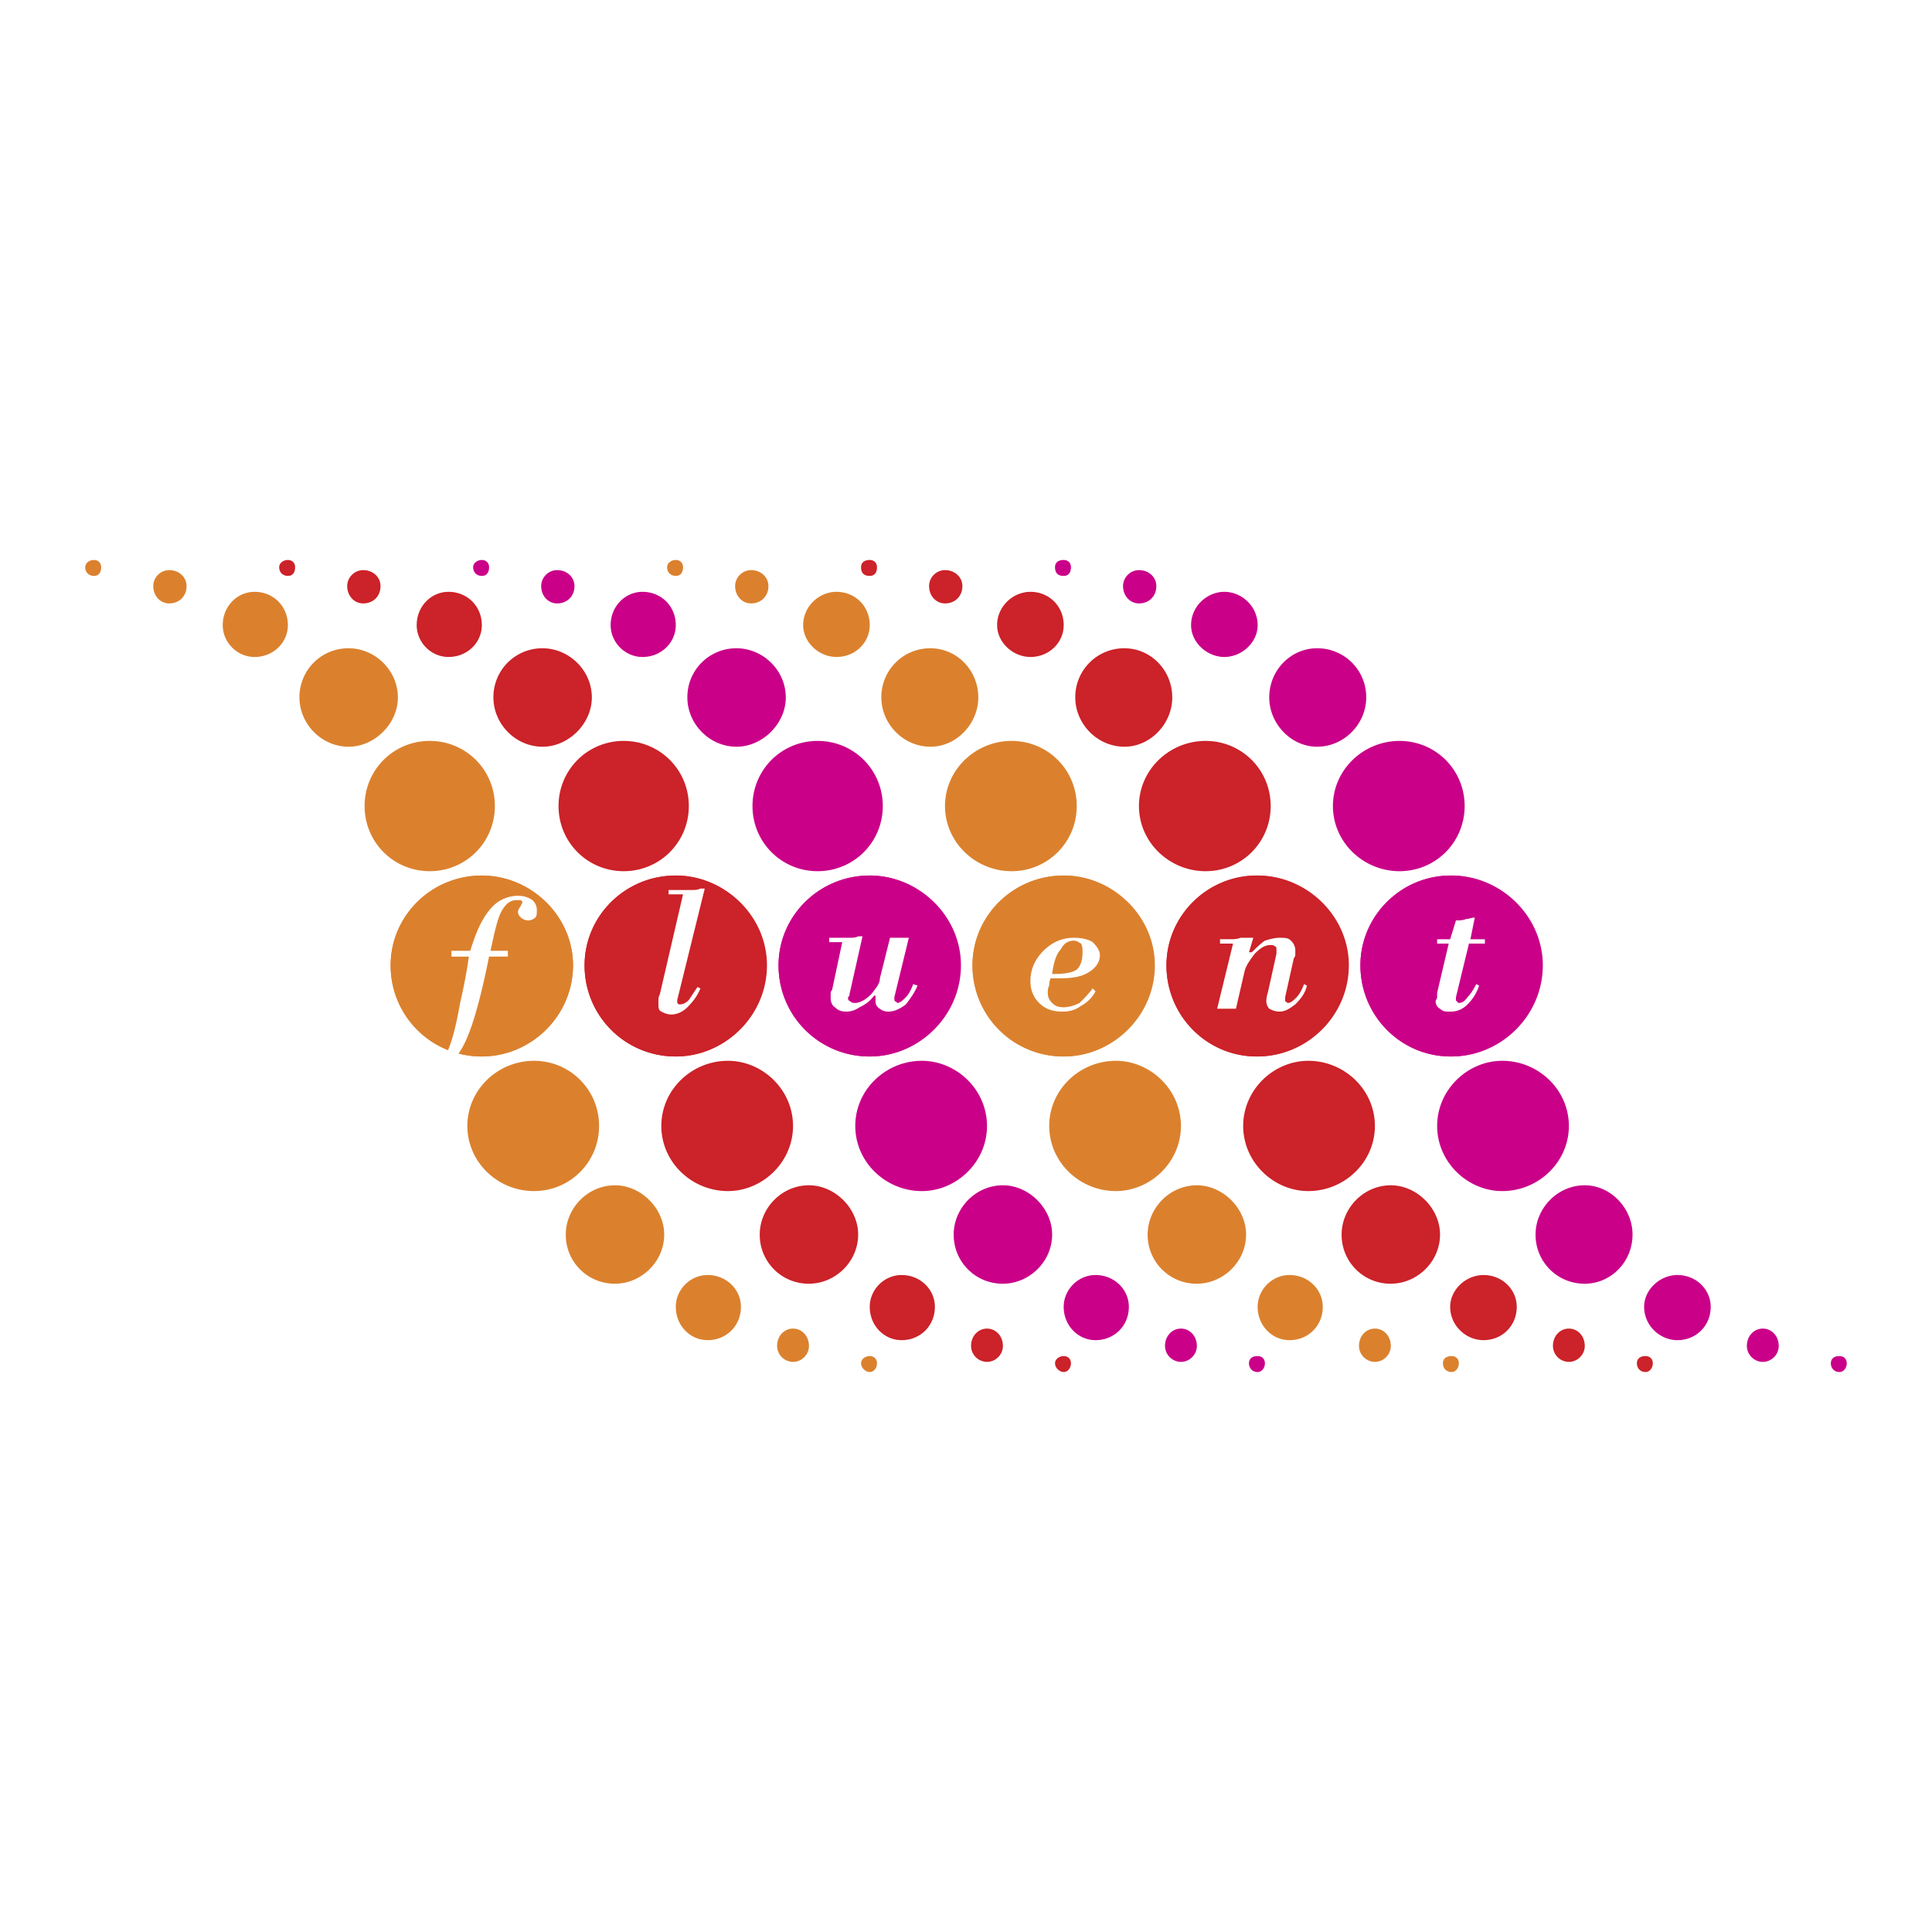 <svg xmlns="http://www.w3.org/2000/svg" width="2500" height="2500" viewBox="0 0 192.756 192.756"><g fill-rule="evenodd" clip-rule="evenodd"><path fill="#fff" d="M0 0h192.756v192.756H0V0z"/><path d="M48.073 87.353c4.91 0 9.098 4.044 9.098 8.954 0 5.054-4.188 9.098-9.098 9.098a9.06 9.06 0 0 1-9.098-9.098c0-4.911 4.043-8.954 9.098-8.954zM53.271 105.837c3.611 0 6.499 2.889 6.499 6.499s-2.888 6.498-6.499 6.498c-3.61 0-6.643-2.888-6.643-6.498s3.033-6.499 6.643-6.499zM61.358 118.257c2.599 0 4.91 2.311 4.91 4.909 0 2.744-2.311 4.91-4.91 4.91a4.87 4.87 0 0 1-4.91-4.91c0-2.599 2.167-4.909 4.91-4.909zM70.601 127.21c1.877 0 3.322 1.444 3.322 3.177 0 1.878-1.444 3.321-3.322 3.321-1.733 0-3.177-1.443-3.177-3.321-.001-1.733 1.444-3.177 3.177-3.177zM79.121 132.554c.867 0 1.589.722 1.589 1.732 0 .866-.722 1.589-1.589 1.589a1.603 1.603 0 0 1-1.588-1.589c-.001-1.011.721-1.732 1.588-1.732zM86.775 135.297c.433 0 .722.289.722.722 0 .434-.289.867-.722.867-.434 0-.867-.434-.867-.867s.433-.722.867-.722z" fill="#db812e"/><path d="M67.423 87.353c4.91 0 8.954 4.044 8.954 8.954 0 5.054-4.043 9.098-8.954 9.098a9.06 9.06 0 0 1-9.098-9.098c.001-4.911 4.044-8.954 9.098-8.954zM72.623 105.837c3.466 0 6.498 2.889 6.498 6.499s-3.032 6.498-6.498 6.498c-3.61 0-6.643-2.888-6.643-6.498s3.032-6.499 6.643-6.499zM80.709 118.257c2.6 0 4.91 2.311 4.91 4.909 0 2.744-2.311 4.91-4.91 4.91a4.87 4.87 0 0 1-4.91-4.91c0-2.599 2.166-4.909 4.91-4.909zM89.952 127.21c1.877 0 3.321 1.444 3.321 3.177 0 1.878-1.444 3.321-3.321 3.321-1.733 0-3.177-1.443-3.177-3.321 0-1.733 1.444-3.177 3.177-3.177zM98.473 132.554c.865 0 1.588.722 1.588 1.732 0 .866-.723 1.589-1.588 1.589a1.603 1.603 0 0 1-1.589-1.589c-.001-1.011.721-1.732 1.589-1.732zM106.125 135.297c.434 0 .723.289.723.722 0 .434-.289.867-.723.867s-.865-.434-.865-.867.431-.722.865-.722z" fill="#cc2229"/><path d="M86.775 87.353c4.91 0 8.953 4.044 8.953 8.954 0 5.054-4.043 9.098-8.953 9.098a9.06 9.06 0 0 1-9.098-9.098c0-4.911 4.043-8.954 9.098-8.954zM91.974 105.837c3.466 0 6.499 2.889 6.499 6.499s-3.033 6.498-6.499 6.498c-3.61 0-6.643-2.888-6.643-6.498s3.032-6.499 6.643-6.499zM100.061 118.257c2.6 0 4.91 2.311 4.91 4.909 0 2.744-2.311 4.91-4.91 4.91a4.87 4.87 0 0 1-4.91-4.91c-.001-2.599 2.165-4.909 4.91-4.909zM109.303 127.21c1.877 0 3.322 1.444 3.322 3.177 0 1.878-1.445 3.321-3.322 3.321-1.732 0-3.178-1.443-3.178-3.321 0-1.733 1.445-3.177 3.178-3.177zM117.822 132.554c.867 0 1.59.722 1.59 1.732 0 .866-.723 1.589-1.59 1.589a1.604 1.604 0 0 1-1.588-1.589c0-1.011.723-1.732 1.588-1.732zM125.477 135.297c.434 0 .723.289.723.722 0 .434-.289.867-.723.867-.578 0-.867-.434-.867-.867-.001-.433.288-.722.867-.722z" fill="#ca0088"/><path d="M106.125 87.353c4.91 0 8.955 4.044 8.955 8.954 0 5.054-4.045 9.098-8.955 9.098a9.061 9.061 0 0 1-9.098-9.098c0-4.911 4.045-8.954 9.098-8.954zM111.324 105.837c3.467 0 6.498 2.889 6.498 6.499s-3.031 6.498-6.498 6.498c-3.609 0-6.643-2.888-6.643-6.498s3.034-6.499 6.643-6.499zM119.412 118.257c2.6 0 4.91 2.311 4.91 4.909 0 2.744-2.311 4.91-4.91 4.91a4.87 4.87 0 0 1-4.91-4.91c0-2.599 2.166-4.909 4.91-4.909zM128.654 127.21c1.877 0 3.32 1.444 3.32 3.177 0 1.878-1.443 3.321-3.32 3.321-1.732 0-3.178-1.443-3.178-3.321.001-1.733 1.446-3.177 3.178-3.177zM137.174 132.554c.867 0 1.588.722 1.588 1.732 0 .866-.721 1.589-1.588 1.589a1.604 1.604 0 0 1-1.588-1.589c0-1.011.723-1.732 1.588-1.732zM144.828 135.297c.434 0 .723.289.723.722 0 .434-.289.867-.723.867-.578 0-.867-.434-.867-.867s.289-.722.867-.722z" fill="#db812e"/><path d="M125.332 87.353c5.055 0 9.098 4.044 9.098 8.954a9.06 9.06 0 0 1-9.098 9.098c-4.91 0-8.953-4.044-8.953-9.098 0-4.911 4.043-8.954 8.953-8.954zM130.531 105.837c3.609 0 6.643 2.889 6.643 6.499s-3.033 6.498-6.643 6.498c-3.467 0-6.498-2.888-6.498-6.498s3.031-6.499 6.498-6.499zM138.762 118.257c2.6 0 4.91 2.311 4.91 4.909 0 2.744-2.311 4.91-4.91 4.91a4.869 4.869 0 0 1-4.908-4.91c0-2.599 2.166-4.909 4.908-4.909zM148.004 127.21c1.879 0 3.322 1.444 3.322 3.177 0 1.878-1.443 3.321-3.322 3.321-1.732 0-3.32-1.443-3.32-3.321 0-1.733 1.587-3.177 3.32-3.177zM156.525 132.554c.865 0 1.588.722 1.588 1.732 0 .866-.723 1.589-1.588 1.589a1.603 1.603 0 0 1-1.588-1.589c.001-1.011.721-1.732 1.588-1.732zM164.18 135.297c.432 0 .721.289.721.722 0 .434-.289.867-.721.867-.578 0-.867-.434-.867-.867-.001-.433.289-.722.867-.722z" fill="#cc2229"/><path d="M144.684 87.353c5.055 0 9.098 4.044 9.098 8.954a9.06 9.06 0 0 1-9.098 9.098c-4.91 0-8.953-4.044-8.953-9.098-.001-4.911 4.042-8.954 8.953-8.954zM149.883 105.837c3.609 0 6.643 2.889 6.643 6.499s-3.033 6.498-6.643 6.498c-3.467 0-6.498-2.888-6.498-6.498s3.031-6.499 6.498-6.499zM158.113 118.257c2.6 0 4.766 2.311 4.766 4.909 0 2.744-2.166 4.91-4.766 4.91a4.87 4.87 0 0 1-4.91-4.91c0-2.599 2.166-4.909 4.91-4.909zM167.355 127.21c1.877 0 3.322 1.444 3.322 3.177 0 1.878-1.445 3.321-3.322 3.321-1.732 0-3.32-1.443-3.32-3.321 0-1.733 1.588-3.177 3.32-3.177zM175.877 132.554c.865 0 1.588.722 1.588 1.732 0 .866-.723 1.589-1.588 1.589-.867 0-1.59-.723-1.59-1.589 0-1.011.723-1.732 1.59-1.732zM183.529 135.297c.434 0 .723.289.723.722 0 .434-.289.867-.723.867-.576 0-.865-.434-.865-.867s.289-.722.865-.722z" fill="#ca0088"/><path d="M48.073 105.404a9.06 9.06 0 0 1-9.098-9.098c0-4.91 4.043-8.954 9.098-8.954 4.91 0 9.098 4.044 9.098 8.954-.001 5.054-4.189 9.098-9.098 9.098zM42.874 86.919c-3.61 0-6.498-2.888-6.498-6.499s2.888-6.499 6.498-6.499c3.61 0 6.499 2.888 6.499 6.499s-2.889 6.499-6.499 6.499zM34.787 74.5c-2.744 0-4.91-2.311-4.91-4.91a4.87 4.87 0 0 1 4.91-4.911c2.6 0 4.91 2.167 4.91 4.911 0 2.599-2.311 4.91-4.91 4.91zM25.4 65.546c-1.733 0-3.177-1.444-3.177-3.177 0-1.877 1.444-3.322 3.177-3.322 1.877 0 3.321 1.444 3.321 3.322 0 1.734-1.444 3.177-3.321 3.177zM16.88 60.203c-.867 0-1.588-.722-1.588-1.732 0-.867.722-1.589 1.588-1.589 1.011 0 1.733.722 1.733 1.589 0 1.01-.722 1.732-1.733 1.732zM9.371 57.459c-.434 0-.867-.289-.867-.867 0-.433.433-.722.867-.722.433 0 .722.289.722.722-.001.579-.289.867-.722.867z" fill="#db812e"/><path d="M67.423 105.404a9.06 9.06 0 0 1-9.098-9.098c0-4.91 4.043-8.954 9.098-8.954 4.91 0 9.098 4.044 9.098 8.954 0 5.054-4.188 9.098-9.098 9.098zM62.225 86.919c-3.61 0-6.499-2.888-6.499-6.499s2.889-6.499 6.499-6.499 6.499 2.888 6.499 6.499-2.889 6.499-6.499 6.499zM54.138 74.5c-2.744 0-4.91-2.311-4.91-4.91a4.87 4.87 0 0 1 4.91-4.911c2.599 0 4.91 2.167 4.91 4.911-.001 2.599-2.311 4.91-4.91 4.91zM44.751 65.546c-1.733 0-3.177-1.444-3.177-3.177 0-1.877 1.444-3.322 3.177-3.322 1.877 0 3.322 1.444 3.322 3.322 0 1.734-1.445 3.177-3.322 3.177zM36.231 60.203c-.866 0-1.589-.722-1.589-1.732 0-.867.723-1.589 1.589-1.589 1.011 0 1.733.722 1.733 1.589 0 1.01-.722 1.732-1.733 1.732zM28.721 57.459c-.433 0-.866-.289-.866-.867 0-.433.434-.722.866-.722.434 0 .722.289.722.722 0 .579-.288.867-.722.867z" fill="#cc2229"/><path d="M86.775 105.404a9.06 9.06 0 0 1-9.098-9.098c0-4.91 4.043-8.954 9.098-8.954 4.91 0 9.098 4.044 9.098 8.954 0 5.054-4.188 9.098-9.098 9.098zM81.576 86.919c-3.61 0-6.499-2.888-6.499-6.499s2.888-6.499 6.499-6.499 6.499 2.888 6.499 6.499-2.889 6.499-6.499 6.499zM73.489 74.5c-2.744 0-4.91-2.311-4.91-4.91a4.87 4.87 0 0 1 4.91-4.911c2.6 0 4.91 2.167 4.91 4.911 0 2.599-2.311 4.91-4.91 4.91zM64.102 65.546c-1.733 0-3.177-1.444-3.177-3.177 0-1.877 1.444-3.322 3.177-3.322 1.877 0 3.321 1.444 3.321 3.322 0 1.734-1.444 3.177-3.321 3.177zM55.582 60.203c-.867 0-1.588-.722-1.588-1.732 0-.867.722-1.589 1.588-1.589 1.011 0 1.733.722 1.733 1.589 0 1.01-.722 1.732-1.733 1.732zM48.073 57.459c-.434 0-.867-.289-.867-.867 0-.433.433-.722.867-.722.433 0 .722.289.722.722-.001.579-.289.867-.722.867z" fill="#ca0088"/><path d="M106.125 105.404a9.061 9.061 0 0 1-9.098-9.098c0-4.91 4.045-8.954 9.098-8.954 4.91 0 9.098 4.044 9.098 8.954 0 5.054-4.188 9.098-9.098 9.098zM100.928 86.919c-3.611 0-6.644-2.888-6.644-6.499s3.033-6.499 6.644-6.499c3.609 0 6.498 2.888 6.498 6.499s-2.889 6.499-6.498 6.499zM92.84 74.5c-2.744 0-4.91-2.311-4.91-4.91a4.87 4.87 0 0 1 4.91-4.911c2.6 0 4.766 2.167 4.766 4.911-.001 2.599-2.167 4.91-4.766 4.91zM83.453 65.546c-1.733 0-3.321-1.444-3.321-3.177 0-1.877 1.588-3.322 3.321-3.322 1.877 0 3.322 1.444 3.322 3.322 0 1.734-1.444 3.177-3.322 3.177zM74.933 60.203c-.867 0-1.589-.722-1.589-1.732 0-.867.722-1.589 1.589-1.589 1.011 0 1.732.722 1.732 1.589.001 1.01-.721 1.732-1.732 1.732zM67.423 57.459c-.433 0-.866-.289-.866-.867 0-.433.433-.722.866-.722.434 0 .723.289.723.722 0 .579-.289.867-.723.867z" fill="#db812e"/><path d="M125.477 105.404a9.06 9.06 0 0 1-9.098-9.098c0-4.91 4.043-8.954 9.098-8.954 4.91 0 9.098 4.044 9.098 8.954-.001 5.054-4.188 9.098-9.098 9.098zM120.277 86.919c-3.609 0-6.643-2.888-6.643-6.499s3.033-6.499 6.643-6.499c3.611 0 6.5 2.888 6.5 6.499s-2.888 6.499-6.5 6.499zM112.191 74.5c-2.744 0-4.91-2.311-4.91-4.91a4.87 4.87 0 0 1 4.91-4.911c2.6 0 4.766 2.167 4.766 4.911 0 2.599-2.166 4.91-4.766 4.91zM102.805 65.546c-1.732 0-3.322-1.444-3.322-3.177 0-1.877 1.59-3.322 3.322-3.322 1.877 0 3.32 1.444 3.32 3.322 0 1.734-1.443 3.177-3.32 3.177zM94.284 60.203c-.866 0-1.588-.722-1.588-1.732 0-.867.722-1.589 1.588-1.589 1.011 0 1.733.722 1.733 1.589 0 1.01-.722 1.732-1.733 1.732zM86.775 57.459c-.578 0-.867-.289-.867-.867 0-.433.289-.722.867-.722.433 0 .722.289.722.722 0 .579-.289.867-.722.867z" fill="#cc2229"/><path d="M144.828 105.404a9.06 9.06 0 0 1-9.098-9.098c0-4.91 4.043-8.954 9.098-8.954 4.91 0 9.098 4.044 9.098 8.954 0 5.054-4.188 9.098-9.098 9.098zM139.629 86.919c-3.609 0-6.643-2.888-6.643-6.499s3.033-6.499 6.643-6.499 6.498 2.888 6.498 6.499-2.889 6.499-6.498 6.499zM131.398 74.5c-2.6 0-4.766-2.311-4.766-4.91 0-2.744 2.166-4.911 4.766-4.911a4.871 4.871 0 0 1 4.91 4.911c.001 2.599-2.167 4.91-4.91 4.91zM122.156 65.546c-1.734 0-3.322-1.444-3.322-3.177 0-1.877 1.588-3.322 3.322-3.322 1.732 0 3.32 1.444 3.32 3.322.001 1.734-1.587 3.177-3.32 3.177zM113.635 60.203c-.865 0-1.588-.722-1.588-1.732 0-.867.723-1.589 1.588-1.589 1.012 0 1.732.722 1.732 1.589 0 1.01-.721 1.732-1.732 1.732zM106.125 57.459c-.576 0-.865-.289-.865-.867 0-.433.289-.722.865-.722.434 0 .723.289.723.722 0 .579-.289.867-.723.867z" fill="#ca0088"/><path d="M45.04 94.862h1.877c.577-1.877 1.155-3.177 2.021-4.188a3.558 3.558 0 0 1 2.744-1.3c.578 0 1.011.145 1.444.434.289.289.433.578.433 1.011 0 .289 0 .578-.145.722s-.433.289-.722.289-.578-.145-.722-.289-.289-.289-.289-.578c0-.145.145-.433.289-.578 0-.145.145-.289.145-.289 0-.144 0-.144-.145-.289h-.433c-.578 0-1.011.289-1.444 1.011-.433.722-.722 2.022-1.155 4.043h1.733v.578h-1.877c-.866 4.333-1.733 7.365-2.6 8.954-.866 1.588-1.877 2.311-3.177 2.311-.578 0-1.011 0-1.3-.289-.289-.145-.433-.434-.433-.866 0-.289.144-.578.289-.723s.289-.289.722-.289c.145 0 .434 0 .578.145.145.145.145.434.145.723v.288c-.145.145-.145.145-.145.289 0 0 0 .145.145.145 0 .145.145.145.289.145 1.011 0 1.877-2.021 2.599-6.21.433-1.877.722-3.466.867-4.621H45.04v-.579zM67.568 99.772v.144c0 .145 0 .145.145.289h.145c.289 0 .578-.145.866-.433l.867-1.3.289.144c-.289.723-.722 1.3-1.3 1.878-.433.433-1.011.722-1.588.722-.433 0-.722-.145-1.011-.289-.289-.144-.289-.433-.289-.722v-.433c0-.145 0-.289.144-.578l2.311-9.964h-1.444v-.433h2.166c.433 0 .722 0 1.011-.145h.433l-2.745 11.12zM91.107 98.184l.433.145c-.289.722-.722 1.3-1.155 1.877-.578.434-1.155.722-1.733.722-.433 0-.722-.144-.866-.288a.796.796 0 0 1-.434-.723v-.288-.289h-.144c-.433.577-.867.866-1.444 1.155-.433.289-.866.433-1.3.433-.578 0-.866-.144-1.155-.433-.289-.145-.434-.578-.434-.866v-.434c0-.145 0-.289.145-.434l1.011-4.765h-1.3v-.433h2.022c.289 0 .578 0 .867-.145h.433l-1.299 5.776v.145c-.145.145-.145.145-.145.289s.145.288.289.288c0 .145.289.145.433.145.433 0 1.011-.288 1.588-.866.433-.578.867-1.011.867-1.589l1.011-4.043h1.877l-1.444 5.921v.145c0 .145 0 .288.145.288l.145.145c.289 0 .578-.288.866-.577.288-.291.576-.869.721-1.301zM109.014 98.616l.289.289a3.487 3.487 0 0 1-1.443 1.444c-.578.434-1.156.577-1.879.577-1.01 0-1.732-.288-2.311-.866-.576-.577-.865-1.3-.865-2.166 0-1.155.434-2.166 1.299-3.033.867-.866 1.877-1.299 3.033-1.299.723 0 1.443.145 1.877.433.434.433.723.866.723 1.3 0 .722-.434 1.299-1.156 1.733-.721.433-1.588.577-2.889.577h-.865c-.145.289-.145.578-.145.723-.145.288-.145.433-.145.722 0 .434.145.723.434 1.011.289.289.578.434 1.154.434.434 0 1.012-.145 1.59-.434.431-.433.865-.867 1.299-1.445zm-4.043-1.443h.289c1.01 0 1.732-.145 2.166-.434.434-.433.578-1.011.578-1.733 0-.289 0-.578-.145-.867-.289-.144-.434-.289-.723-.289-.578 0-1.012.289-1.299.867-.433.434-.722 1.301-.866 2.456zM123.311 100.639h-1.877l1.588-6.499h-1.299v-.433h1.01c.289 0 .723 0 1.012-.145h1.299l-.434 1.444h.289c.434-.433.867-.867 1.301-1.155.434-.144 1.01-.289 1.443-.289.578 0 .867 0 1.156.289s.434.578.434 1.011v.289c0 .144 0 .289-.145.433l-.867 3.899V99.916c.145 0 .145.145.289.145.289 0 .578-.288.865-.577.289-.289.578-.867.723-1.3l.289.145c-.145.722-.578 1.3-1.154 1.877-.578.434-1.012.722-1.59.722-.434 0-.721-.144-1.01-.288a1.104 1.104 0 0 1-.289-.723c0-.144 0-.433.145-.866l.865-3.899v-.145-.145c0-.289 0-.433-.145-.433-.145-.145-.287-.145-.432-.145-.578 0-1.012.289-1.59.867-.434.578-.865 1.156-1.01 1.733l-.866 3.755zM148.148 93.707v.433h-1.588l-1.299 5.344v.29s0 .144.145.144c0 .145.145.145.145.145.287 0 .576-.145.865-.577.289-.289.578-.723.867-1.3l.289.145a4.653 4.653 0 0 1-1.156 1.877c-.578.578-1.154.722-1.732.722-.434 0-.723 0-1.012-.288a.8.8 0 0 1-.434-.723c0-.144.146-.288.146-.433v-.434l1.154-4.91h-1.154v-.433h1.299l.578-1.878c.289 0 .721 0 1.01-.145.289 0 .578-.144.867-.144l-.434 2.167h1.444v-.002z" fill="#fff"/></g></svg>